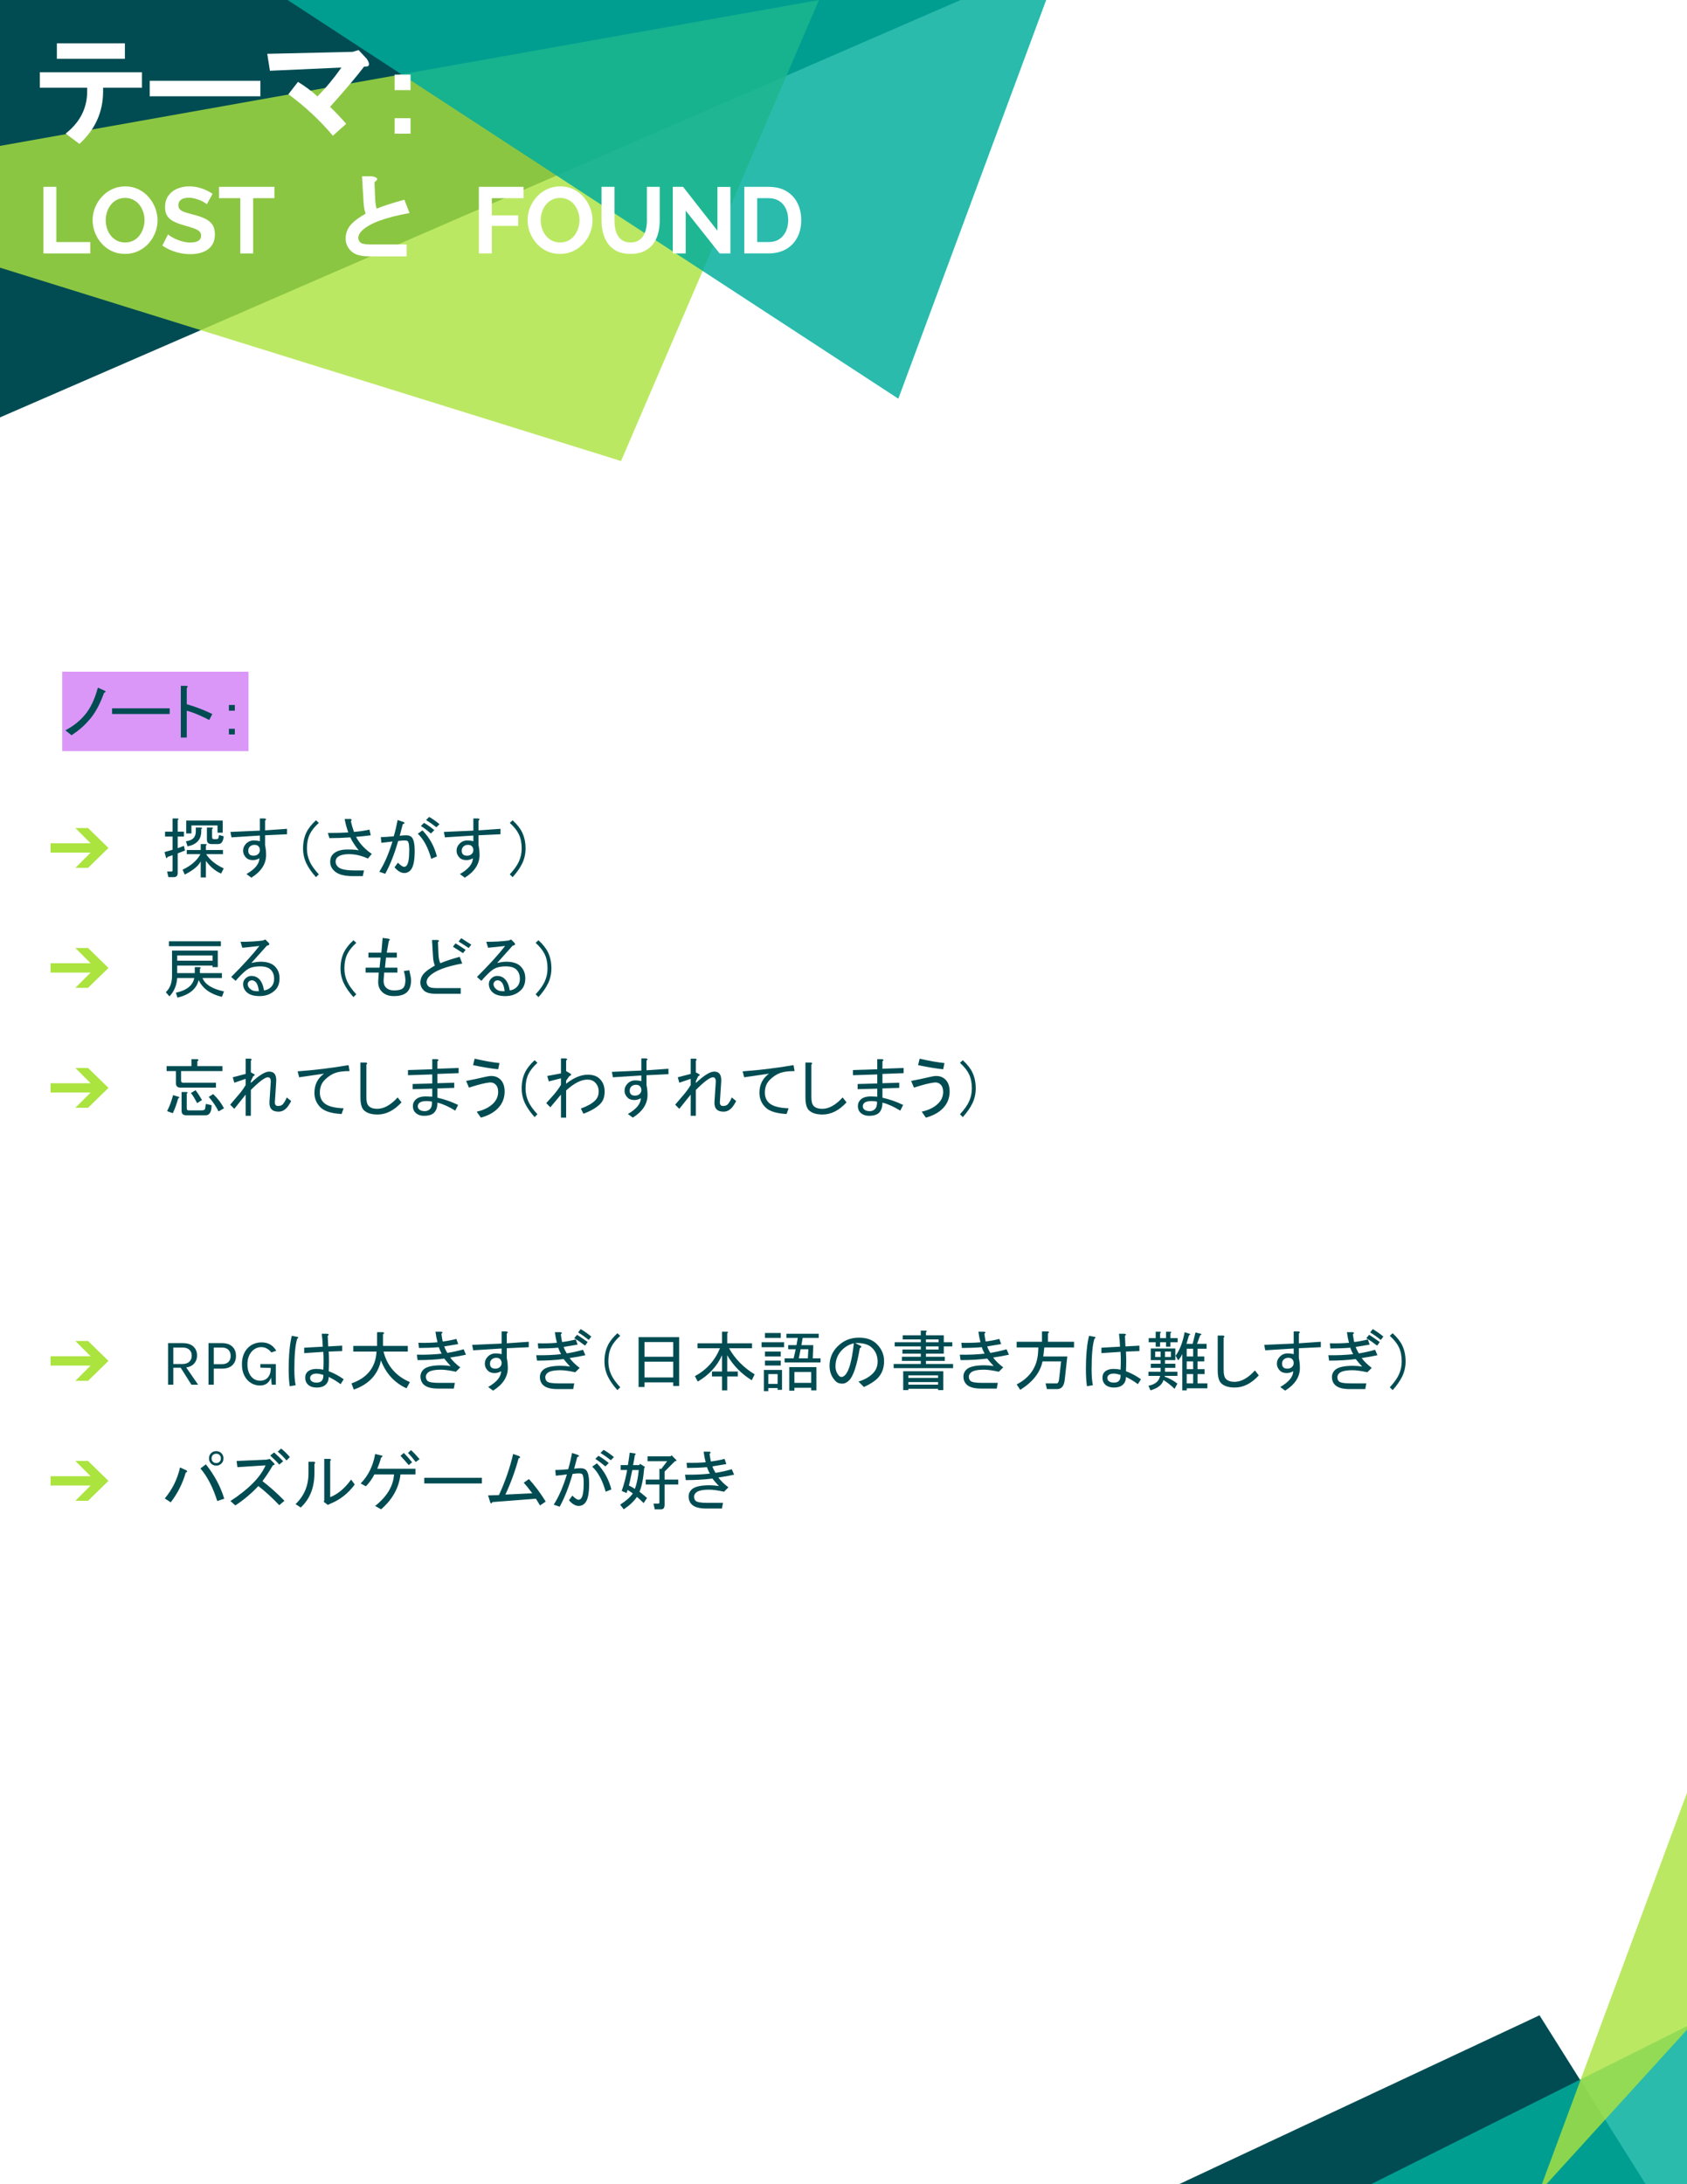 <svg version="1.1" viewBox="0.0 0.0 816.0 1056.0" fill="none" stroke="none" stroke-linecap="square" stroke-miterlimit="10" xmlns:xlink="http://www.w3.org/1999/xlink" xmlns="http://www.w3.org/2000/svg"><rect x="0.0" y="0.0" width="816.0" height="1056.0" fill="#808080" stroke="none"/><clipPath id="gef2424c68b_0_111.0"><path d="m0 0l816.0 0l0 1056.0l-816.0 0l0 -1056.0z" clip-rule="nonzero"/></clipPath><g clip-path="url(#gef2424c68b_0_111.0)"><path fill="#ffffff" d="m0 0l816.0 0l0 1056.0l-816.0 0z" fill-rule="evenodd"/><path fill="#004c52" d="m-0.21 0l0 201.888l464.865 -201.888z" fill-rule="evenodd"/><path fill="#abe33f" fill-opacity="0.811" d="m-0.538 70.631l0.327 58.704l300.621 93.559l95.727 -222.894z" fill-rule="evenodd"/><path fill="#004c52" d="m568.94 1056.641l227.465 0l-51.746 -82.303z" fill-rule="evenodd"/><path fill="#00ae9d" fill-opacity="0.835" d="m817.633 978.764l0 81.262l-162.514 0z" fill-rule="evenodd"/><path fill="#abe33f" fill-opacity="0.811" d="m817.354 979.813l0 -116.684l-73.038 196.902z" fill-rule="evenodd"/><path fill="#00ae9d" fill-opacity="0.835" d="m139.126 2.808399E-5l295.396 192.757l71.98 -193.994l-9.687 1.237z" fill-rule="evenodd"/><path fill="#000000" fill-opacity="0.0" d="m8.648 0l773.827 0l0 90.016l-773.827 0z" fill-rule="evenodd"/><path fill="#ffffff" d="m42.164 42.414l-22.906 0l0 -7.484l49.406 0l0 7.484l-18.797 0l0 1.75q0 14.969 -11.453 25.406l-6.656 -5.0q10.406 -8.172 10.406 -20.406l0 -1.75zm-14.656 -13.984l0 -7.484l32.906 0l0 7.484l-32.906 0zm44.902 18.109l0 -7.484l53.531 0l0 7.484l-53.531 0zm87.24 5.125q3.984 3.797 7.797 8.188l-6.422 5.766q-9.422 -11.172 -21.531 -20.062l4.641 -5.969q5.156 3.141 9.406 7.016q5.984 -5.969 11.609 -13.938l-34.578 1.547l-1.312 -8.188l41.328 -0.953l2.859 -0.859l4.031 4.312q2.531 4.047 -1.328 3.641q-5.344 7.062 -16.5 19.5zm31.225 -15.594l7.703 0l0 7.484l-7.703 0l0 -7.484zm0 21.078l7.703 0l0 7.484l-7.703 0l0 -7.484z" fill-rule="nonzero"/><path fill="#ffffff" d="m21.008 122.52l0 -32.188l6.25 0l0 26.703l16.406 0l0 5.484l-22.656 0zm39.481 0.234q-3.547 0 -6.422 -1.359q-2.875 -1.375 -4.938 -3.703q-2.062 -2.328 -3.203 -5.25q-1.125 -2.938 -1.125 -6.016q0 -3.219 1.203 -6.141q1.203 -2.922 3.297 -5.203q2.109 -2.297 4.984 -3.625q2.891 -1.344 6.328 -1.344q3.5 0 6.375 1.406q2.875 1.406 4.906 3.766q2.047 2.344 3.172 5.25q1.141 2.906 1.141 5.984q0 3.172 -1.188 6.094q-1.172 2.922 -3.281 5.219q-2.094 2.281 -4.984 3.609q-2.875 1.312 -6.266 1.312zm-9.344 -16.328q0 2.094 0.625 4.047q0.641 1.938 1.844 3.453q1.203 1.516 2.938 2.406q1.75 0.891 3.984 0.891q2.266 0 4.031 -0.922q1.766 -0.938 2.938 -2.5q1.188 -1.578 1.797 -3.5q0.609 -1.922 0.609 -3.875q0 -2.078 -0.656 -4.0q-0.656 -1.938 -1.859 -3.453q-1.203 -1.516 -2.953 -2.391q-1.734 -0.891 -3.906 -0.891q-2.312 0 -4.062 0.938q-1.75 0.922 -2.938 2.469q-1.172 1.531 -1.781 3.438q-0.609 1.906 -0.609 3.891zm48.913 -7.656q-0.328 -0.312 -1.172 -0.859q-0.828 -0.547 -2.031 -1.047q-1.203 -0.5 -2.609 -0.875q-1.391 -0.391 -2.844 -0.391q-2.547 0 -3.844 0.953q-1.281 0.953 -1.281 2.672q0 1.312 0.812 2.094q0.812 0.766 2.438 1.312q1.641 0.531 4.094 1.172q3.172 0.766 5.5 1.875q2.344 1.109 3.578 2.906q1.25 1.797 1.25 4.734q0 2.578 -0.953 4.422q-0.953 1.828 -2.625 2.969q-1.672 1.125 -3.812 1.656q-2.125 0.516 -4.531 0.516q-2.391 0 -4.797 -0.5q-2.406 -0.5 -4.625 -1.422q-2.219 -0.938 -4.078 -2.25l2.766 -5.391q0.406 0.406 1.438 1.062q1.047 0.656 2.547 1.312q1.5 0.656 3.266 1.109q1.766 0.453 3.578 0.453q2.547 0 3.859 -0.859q1.312 -0.859 1.312 -2.438q0 -1.453 -1.047 -2.266q-1.047 -0.828 -2.906 -1.438q-1.844 -0.609 -4.391 -1.328q-3.031 -0.859 -5.078 -1.922q-2.031 -1.078 -3.031 -2.703q-1.0 -1.641 -1.0 -4.078q0 -3.312 1.562 -5.547q1.562 -2.25 4.234 -3.406q2.672 -1.156 5.938 -1.156q2.266 0 4.281 0.5q2.031 0.5 3.797 1.312q1.766 0.812 3.172 1.766l-2.766 5.078zm32.677 -2.953l-10.281 0l0 26.703l-6.219 0l0 -26.703l-10.281 0l0 -5.484l26.781 0l0 5.484z" fill-rule="nonzero"/><path fill="#ffffff" d="m175.097 85.239l4.797 0q4.344 0.766 1.234 2.828l0.328 7.969q0.172 3.531 0.781 4.844q4.172 -1.797 13.359 -4.328l2.5 6.453q-17.656 3.156 -23.109 8.609q-1.672 1.688 -1.672 3.422q0 1.203 0.953 2.156q0.984 0.969 4.484 0.969l17.938 0l0 5.781l-18.109 0q-6.234 0 -8.812 -2.594q-2.578 -2.562 -2.578 -5.969q0 -4.281 3.109 -7.375q2.203 -2.219 6.578 -4.719q-0.812 -2.047 -1.016 -5.359l-0.766 -12.688z" fill-rule="nonzero"/><path fill="#ffffff" d="m231.636 122.52l0 -32.188l21.609 0l0 5.484l-15.359 0l0 8.297l12.781 0l0 5.078l-12.781 0l0 13.328l-6.25 0zm39.254 0.234q-3.547 0 -6.422 -1.359q-2.875 -1.375 -4.938 -3.703q-2.062 -2.328 -3.203 -5.25q-1.125 -2.938 -1.125 -6.016q0 -3.219 1.203 -6.141q1.203 -2.922 3.297 -5.203q2.109 -2.297 4.984 -3.625q2.891 -1.344 6.328 -1.344q3.5 0 6.375 1.406q2.875 1.406 4.906 3.766q2.047 2.344 3.172 5.25q1.141 2.906 1.141 5.984q0 3.172 -1.188 6.094q-1.172 2.922 -3.281 5.219q-2.094 2.281 -4.984 3.609q-2.875 1.312 -6.266 1.312zm-9.344 -16.328q0 2.094 0.625 4.047q0.641 1.938 1.844 3.453q1.203 1.516 2.938 2.406q1.75 0.891 3.984 0.891q2.266 0 4.031 -0.922q1.766 -0.938 2.938 -2.5q1.188 -1.578 1.797 -3.5q0.609 -1.922 0.609 -3.875q0 -2.078 -0.656 -4.0q-0.656 -1.938 -1.859 -3.453q-1.203 -1.516 -2.953 -2.391q-1.734 -0.891 -3.906 -0.891q-2.312 0 -4.062 0.938q-1.75 0.922 -2.938 2.469q-1.172 1.531 -1.781 3.438q-0.609 1.906 -0.609 3.891zm43.518 16.328q-3.859 0 -6.562 -1.297q-2.688 -1.297 -4.344 -3.562q-1.656 -2.266 -2.422 -5.141q-0.766 -2.875 -0.766 -6.016l0 -16.406l6.25 0l0 16.406q0 2.0 0.375 3.891q0.391 1.875 1.297 3.375q0.906 1.484 2.406 2.359q1.5 0.859 3.719 0.859q2.266 0 3.781 -0.891q1.516 -0.891 2.406 -2.375q0.891 -1.5 1.297 -3.375q0.406 -1.891 0.406 -3.844l0 -16.406l6.203 0l0 16.406q0 3.312 -0.797 6.219q-0.781 2.906 -2.484 5.109q-1.703 2.188 -4.375 3.438q-2.672 1.25 -6.391 1.25zm26.605 -20.906l0 20.672l-6.25 0l0 -32.188l4.984 0l16.625 21.219l0 -21.172l6.266 0l0 32.141l-5.219 0l-16.406 -20.672zm28.335 20.672l0 -32.188l11.688 0q5.266 0 8.797 2.156q3.531 2.156 5.297 5.812q1.766 3.641 1.766 8.078q0 4.906 -1.953 8.531q-1.938 3.625 -5.5 5.625q-3.547 1.984 -8.406 1.984l-11.688 0zm21.25 -16.141q0 -3.125 -1.141 -5.5q-1.125 -2.391 -3.266 -3.719q-2.125 -1.344 -5.156 -1.344l-5.438 0l0 21.219l5.438 0q3.078 0 5.203 -1.375q2.141 -1.391 3.25 -3.812q1.109 -2.422 1.109 -5.469z" fill-rule="nonzero"/><path fill="#000000" fill-opacity="0.0" d="m21.087 307.741l773.827 0l0 349.323l-773.827 0z" fill-rule="evenodd"/><path fill="#da97f8" d="m30.087 324.741l90.125 0l0 38.4l-90.125 0l0 -38.4z" fill-rule="nonzero"/><path fill="#000000" fill-opacity="0.0" d="m30.087 327.961l90.125 0l0 32.0l-90.125 0l0 -32.0z" fill-rule="nonzero"/><path fill="#004c52" d="m50.337 334.961q-2.625 7.25 -5.875 11.5q-4.125 5.375 -9.875 9.0l-3 -2.375q5.625 -2.875 9.5 -7.5q4.0 -4.75 6.25 -13.125l3.375 1.5q0.875 0.5 -0.375 1.0zm3.875 10.25l0 -2.75l27.875 0l0 2.75l-27.875 0zm36.125 -4.75q6.125 1.75 12.375 4.75l-1.5 2.875q-6.625 -3.375 -10.875 -4.5l0 13.0l-2.875 0l0 -25.0l2.5 0q1.5 0.125 0.375 1.0l0 7.875zm20.375 0.375l2.875 0l0 2.75l-2.875 0l0 -2.75zm0 11.5l2.875 0l0 2.75l-2.875 0l0 -2.75z" fill-rule="nonzero"/><path fill="#000000" fill-opacity="0.0" d="m120.212 326.117l0 0l0 37.408l0 0l0 -37.408z" fill-rule="nonzero"/><path fill="#abe33f" d="m24.462 407.711l19.375 0l-7.375 -7.375l6.125 0l9.875 9.625l-9.875 9.625l-6.125 0l7.375 -7.375l-19.375 0l0 -4.5z" fill-rule="nonzero"/><path fill="#004c52" d="m106.962 422.336q-4.0 -1.625 -7.375 -6.125l0 8.0l-2.5 0l0 -7.75q-1.75 3.375 -7.75 6.375l-1.0 -2.375q6.125 -2.875 8.625 -7.5l-6.625 0l0 -2.0l6.75 0l0 -2.875l2.375 0q1.0 0.125 0.125 0.75l0 2.125l8.25 0l0 2.0l-8.125 0q2.75 4.25 8.5 6.875l-1.25 2.5zm1.25 -18.0q-0.375 3.75 -2.625 3.75l-3.25 0q-2.25 0 -2.25 -2.125l0 -5.875l2.375 0q1.0 0.125 0.125 0.75l0 3.875q0 1.0 0.875 1.0l1.125 0q1.0 0 1.125 -0.75l0.25 -1.25l2.25 0.625zm-10.875 -2.375q0 5.875 -6.625 7.25l-0.75 -2.5q4.75 -0.5 4.75 -4.75l0 -1.875l2.375 0q1.25 0.25 0.25 0.75l0 1.125zm-11.375 8.125l3.0 -1.125l0.5 2.25l-3.5 1.375l0 9.5q0 2.0 -2.0 2.0l-2.5 0l-0.625 -2.75l2.125 0q0.5 0 0.5 -0.5l0 -7.375l-2.5 0.875q-0.125 0.875 -0.625 0.375l-0.75 -2.75l3.875 -1.125l0 -6.375l-3.625 0l0 -2.375l3.625 0l0 -6.375l2.375 0q1.0 0.125 0.125 0.75l0 5.625l3.0 0l0 2.375l-3.0 0l0 5.625zm19.25 -11.0l-12.625 0l0 3.875l-2.5 0l0 -6.25l17.625 0l0 5.875l-2.5 0l0 -3.5zm20.25 15.875q-1.5 0.875 -3.125 0.875q-2.125 0 -3.25 -1.125q-1.5 -1.5 -1.5 -3.375q0 -2.0 1.5 -3.5q1.5 -1.5 3.75 -1.5q1.5 0 2.875 0.375l0 -2.75l-13.75 0.875l-0.5 -2.625l14.25 -0.625l0 -5.875l2.25 0q1.375 0.25 0.25 1.0l0 4.75l10.625 -0.75l0 2.625l-10.625 0.5l0 4.75q0.5 2.25 0.5 5.0q-0.125 6.375 -7.125 10.75l-2.375 -1.75q6.25 -3.625 6.25 -7.625zm-2.375 -6.5q-1.375 0 -2.25 0.875q-0.75 0.75 -0.75 2.0q0 1.125 0.625 1.75q0.625 0.625 2.0 0.625q1.375 0 2.25 -0.875q0.75 -0.75 0.75 -1.875q0 -1.125 -0.75 -1.875q-0.625 -0.625 -1.875 -0.625zm25.125 -6.0q1.375 -2.875 4.625 -5.875l1.375 1.25q-3.125 2.875 -4.375 5.5q-1.375 2.875 -1.375 6.875q0 3.375 1.375 6.375q1.25 2.75 4.375 6.125l-1.375 1.375q-3.125 -3.5 -4.625 -6.625q-1.625 -3.375 -1.625 -7.25q0 -4.375 1.625 -7.75zm21.25 2.375q-5.125 0.375 -10.125 0.375l-0.75 -2.5q6.125 0 9.875 -0.25q-1.25 -3.5 -1.75 -6.5l2.75 0q1.125 0.25 0.25 1.0q0.5 2.375 1.5 5.25q4.375 -0.375 7.5 -1.125l0.625 2.75q-3.625 0.5 -7.125 0.75q2.5 4.75 7.625 8.25l-1.875 2.25q-4.625 -2.125 -9.125 -2.125q-4.125 0 -5.75 1.625q-0.75 0.75 -0.75 2.125q0 1.25 1.125 2.375q1.75 1.75 8.25 1.75l4.375 0l-0.625 2.75l-4.75 0q-6.5 0 -9.125 -2.625q-1.875 -1.875 -1.875 -4.25q0 -2.375 1.375 -3.75q2.25 -2.25 7.0 -2.25q4.75 0 5.5 0.5q-3.0 -3.75 -4.125 -6.375zm34.875 -3.375q5.125 5.25 7.0 12.625l-2.75 1.125q-2.25 -8.125 -6.5 -12.125l2.25 -1.625zm-3.75 10.0q0 7.25 -2.125 9.375q-1.25 1.25 -2.875 1.25q-2.375 0 -4.75 -2.75l1.625 -2.25q2.0 2.0 3.0 2.0q0.625 0 1.125 -0.5q1.375 -1.375 1.375 -7.625q0 -3.5 -0.75 -4.25q-0.375 -0.375 -1.5 -0.375q-1.125 0 -3.125 0.25q-2.625 9.25 -6.25 15.875l-2.875 -1.0q3.625 -5.625 6.375 -14.625q-2.75 0.375 -5.375 0.625l-0.25 -2.75q2.25 0 6.25 -0.375q1.125 -3.875 1.875 -7.875l2.625 0.875q1.5 0.625 -0.125 1.125q-0.75 2.625 -1.5 5.625q1.5 -0.25 3.125 -0.25q1.75 0 2.625 0.875q1.5 1.5 1.5 6.75zm7.0 -16.5q2.25 1.25 5.0 3.5l-1.5 1.5q-2.75 -2.125 -5.0 -3.5l1.5 -1.5zm0.875 8.0q-2.875 -2.375 -4.875 -3.625l1.5 -1.5q2.25 1.25 5.0 3.5l-1.625 1.625zm20.25 12.0q-1.5 0.875 -3.125 0.875q-2.125 0 -3.25 -1.125q-1.5 -1.5 -1.5 -3.375q0 -2.0 1.5 -3.5q1.5 -1.5 3.75 -1.5q1.5 0 2.875 0.375l0 -2.75l-13.75 0.875l-0.5 -2.625l14.25 -0.625l0 -5.875l2.25 0q1.375 0.25 0.25 1.0l0 4.75l10.625 -0.75l0 2.625l-10.625 0.5l0 4.75q0.5 2.25 0.5 5.0q-0.125 6.375 -7.125 10.75l-2.375 -1.75q6.25 -3.625 6.25 -7.625zm-2.375 -6.5q-1.375 0 -2.25 0.875q-0.75 0.75 -0.75 2.0q0 1.125 0.625 1.75q0.625 0.625 2.0 0.625q1.375 0 2.25 -0.875q0.75 -0.75 0.75 -1.875q0 -1.125 -0.75 -1.875q-0.625 -0.625 -1.875 -0.625zm26.25 9.0q-1.5 3.125 -4.625 6.625l-1.375 -1.375q3.125 -3.375 4.375 -6.125q1.375 -3.0 1.375 -6.375q0 -4.0 -1.375 -6.875q-1.25 -2.625 -4.375 -5.5l1.375 -1.25q3.25 3.0 4.625 5.875q1.625 3.375 1.625 7.75q0 3.875 -1.625 7.25z" fill-rule="nonzero"/><path fill="#abe33f" d="m24.462 465.711l19.375 0l-7.375 -7.375l6.125 0l9.875 9.625l-9.875 9.625l-6.125 0l7.375 -7.375l-19.375 0l0 -4.5z" fill-rule="nonzero"/><path fill="#004c52" d="m107.337 481.961q-8.375 -2.0 -11.25 -8.125q-1.5 6.375 -10.25 8.5l-0.75 -2.375q7.875 -1.75 8.875 -7.125l-8.25 0q-0.375 5.375 -3.75 8.875l-1.75 -2.0q3.0 -2.875 3.0 -7.875l0 -12.25l22.125 0l0 8.0l-2.5 0l0 -0.75l-17.125 0l0 3.625l8.5 0l0 -2.875l2.375 0q1.0 0.125 0.125 0.75l0 2.125l10.625 0l0 2.375l-9.375 0q1.75 4.625 10.375 6.5l-1.0 2.625zm-0.5 -26.875l0 2.375l-25.125 0l0 -2.375l25.125 0zm-4.0 6.875l-17.125 0l0 2.5l17.125 0l0 -2.5zm24.875 16.875q2 -0.25 3.375 -1.625q1.5 -1.5 1.5 -4.0q0 -2.75 -1.625 -4.375q-1.625 -1.625 -5.125 -1.625q-4.125 0 -6.375 1.625q-2.125 1.5 -5.5 5.375l-2.125 -1.875q9.0 -9.0 13.625 -15.0q-4.125 0.5 -8.25 0.875l-0.875 -2.875q6.125 0 10.875 -0.625l1.125 -0.5l1.375 1.375q1.375 1.25 -0.625 1.625q-3.75 4.25 -7.5 8.375q2.625 -0.625 4.375 -0.625q4.75 0 7 2.25q2.25 2.25 2.25 5.75q0 3.625 -2.0 5.625q-3.0 3.0 -7.625 3.0q-4.375 0 -6.375 -2.0q-1.625 -1.625 -1.625 -3.875q0 -1.5 1.125 -2.625q1.25 -1.25 2.875 -1.25q2.25 0 3.75 1.5q1.75 1.75 2.375 5.5zm-2.5 0.375q-0.375 -3.25 -1.5 -4.375q-0.875 -0.875 -1.75 -0.875q-1.0 0 -1.5 0.5q-0.625 0.625 -0.625 1.375q0 1.125 1.0 2.125q1.25 1.25 3.25 1.25q0.5 0 1.125 0zm41.125 -18.75q1.375 -2.875 4.625 -5.875l1.375 1.25q-3.125 2.875 -4.375 5.5q-1.375 2.875 -1.375 6.875q0 3.375 1.375 6.375q1.25 2.75 4.375 6.125l-1.375 1.375q-3.125 -3.5 -4.625 -6.625q-1.625 -3.375 -1.625 -7.25q0 -4.375 1.625 -7.75zm19.25 12.875q-0.25 2.75 1.125 4.125q1.375 1.375 3.875 1.375q3.25 0 4.375 -1.125q1.125 -1.125 1.125 -3.75q0 -1.875 -0.75 -4.5l2.625 -0.375q0.875 3.5 0.875 4.75q0 3.875 -1.875 5.75q-2.0 2.0 -6.5 2.0q-3.625 0 -5.75 -2.125q-2.0 -2.0 -1.75 -5.5l0.25 -3.75l-6.375 0l0 -2.375l6.75 0l0.5 -4.875l-5.875 0l0 -2.375l6.25 0l0.625 -7.125l2.75 0.375q1.375 0.375 0.25 1.0l-1.0 5.75l4.875 0l0 2.375l-5.25 0l-0.5 4.875l6.0 0l0 2.375l-6.375 0l-0.25 3.125zm38.0 -7.5q-11.875 2.125 -15.875 6.125q-1.375 1.375 -1.375 2.875q0 1.125 0.875 2.0q0.875 0.875 3.625 0.875l12.0 0l0 2.75l-12.125 0q-4.125 0 -5.75 -1.625q-1.625 -1.625 -1.625 -3.75q0 -2.75 2.0 -4.75q1.5 -1.5 5.0 -3.5q-0.75 -1.875 -0.875 -4.125l-0.5 -8.25l2.625 0q1.375 0.25 0.25 1.0l0.25 6.0q0.125 2.625 0.875 4.25q3.5 -1.5 9.375 -3.125l1.25 3.25zm-3.25 -9.75q2.875 1.75 4.875 3.125l-1.25 1.625q-2.25 -1.5 -4.875 -3.125l1.25 -1.625zm2.75 -2.5q2.75 1.75 4.875 3.125l-1.25 1.625q-2.625 -1.75 -4.875 -3.125l1.25 -1.625zm23.5 25.25q2.0 -0.25 3.375 -1.625q1.5 -1.5 1.5 -4.0q0 -2.75 -1.625 -4.375q-1.625 -1.625 -5.125 -1.625q-4.125 0 -6.375 1.625q-2.125 1.5 -5.5 5.375l-2.125 -1.875q9.0 -9.0 13.625 -15.0q-4.125 0.5 -8.25 0.875l-0.875 -2.875q6.125 0 10.875 -0.625l1.125 -0.5l1.375 1.375q1.375 1.25 -0.625 1.625q-3.75 4.25 -7.5 8.375q2.625 -0.625 4.375 -0.625q4.75 0 7.0 2.25q2.25 2.25 2.25 5.75q0 3.625 -2.0 5.625q-3.0 3.0 -7.625 3.0q-4.375 0 -6.375 -2.0q-1.625 -1.625 -1.625 -3.875q0 -1.5 1.125 -2.625q1.25 -1.25 2.875 -1.25q2.25 0 3.75 1.5q1.75 1.75 2.375 5.5zm-2.5 0.375q-0.375 -3.25 -1.5 -4.375q-0.875 -0.875 -1.75 -0.875q-1.0 0 -1.5 0.5q-0.625 0.625 -0.625 1.375q0 1.125 1.0 2.125q1.25 1.25 3.25 1.25q0.5 0 1.125 0zm21.0 -3.75q-1.5 3.125 -4.625 6.625l-1.375 -1.375q3.125 -3.375 4.375 -6.125q1.375 -3.0 1.375 -6.375q0 -4.0 -1.375 -6.875q-1.25 -2.625 -4.375 -5.5l1.375 -1.25q3.25 3.0 4.625 5.875q1.625 3.375 1.625 7.75q0 3.875 -1.625 7.25z" fill-rule="nonzero"/><path fill="#abe33f" d="m24.462 523.711l19.375 0l-7.375 -7.375l6.125 0l9.875 9.625l-9.875 9.625l-6.125 0l7.375 -7.375l-19.375 0l0 -4.5z" fill-rule="nonzero"/><path fill="#004c52" d="m86.212 530.961q-1.125 4.125 -2.625 7.25l-2.75 -1.0q1.875 -3.75 2.875 -7.75l2.875 0.875q0.5 0.5 -0.375 0.625zm16.125 3.375q0 4.875 -2.875 4.875l-9.375 0q-2.25 0 -2.25 -2.125l0 -9.125l2.375 0q1.0 0.125 0.125 0.75l0 7.125q0 1.0 0.875 1.0l6.25 0q1.625 0 1.75 -0.875l0.375 -2.25l2.75 0.625zm2.125 -10.875l0 2.375l-17.125 0q-2.25 0 -2.25 -2.125l0 -5.875l-4.5 0l0 -2.375l12.0 0l0 -3.375l2.75 0q1.25 0.25 0.125 1.0l0 2.375l12.125 0l0 2.375l-20.0 0l0 4.625q0 1.0 0.875 1.0l16.0 0zm-9.875 3.625q1.375 1.75 3.125 4.75l-2.375 1.5q-1.625 -3.25 -3.0 -4.875l2.25 -1.375zm8.5 1.875q3.25 3.0 5.25 6.875l-2.625 1.5q-1.875 -3.75 -4.75 -7.0l2.125 -1.375zm27.875 -5.75q0.125 -2.375 -1.375 -2.375q-2.125 0 -8.25 6.125l0 12.5l-2.5 0l0 -10.25l-5.5 6.875l-2.0 -2.0l5.0 -5.875q1.375 -1.75 2.5 -3.625l0 -3.0l-5.5 1.875l-0.75 -2.625l6.25 -1.625l0 -7.375l2.25 0q1.125 0.25 0.25 1l0 5.625l1.375 0.75q1.125 0.5 -0.25 1.125l-1.125 2.375l0 0.875q5.875 -5.5 8.875 -5.5q3.75 0 3.375 5.0l-0.625 9.625q-0.125 2.0 1.5 2.0q1.625 0 2.375 -0.875q1.125 -1.375 1.875 -3.25l2.125 1.75q-1.25 2.375 -2.375 3.5q-1.625 1.625 -3.75 1.625q-4.625 0 -4.375 -4.75l0.625 -9.5zm38.125 -5.375q-4.375 0 -6.875 0.875q-2.75 1.0 -5.125 3.375q-2.375 2.375 -2.375 6.125q0 3.0 1.875 4.875q2.5 2.5 9.625 2.75l-1.0 2.75q-7.375 -0.375 -10.25 -3.25q-2.875 -2.875 -2.875 -7.0q0 -5.875 4.625 -9.25q-5.875 0.875 -12.0 1.75l-0.75 -2.875q12.25 -0.875 24.625 -3.0l0.5 2.875zm25.125 15.125q-5.375 5.875 -11.625 5.875q-4.5 0 -6.625 -2.125q-1.625 -1.625 -1.625 -6.25l0 -16.75l2.625 0q1.125 0.25 0.25 1.0l0 15.75q0 3.125 1.125 4.25q1.375 1.375 4.125 1.375q4.875 0 9.875 -5.5l1.875 2.375zm17.375 -2.25q5.125 1.125 10.0 3.5l-1.375 2.75q-4.625 -2.875 -8.625 -3.875q0 3.25 -1.625 4.875q-1.5 1.5 -4.875 1.5q-2.625 0 -4.25 -1.625q-1.125 -1.125 -1.125 -3.125q0 -1.75 1.25 -3.0q1.625 -1.625 5.0 -1.625q1.0 0 3.125 0.125l0 -3.875l-9.5 0.25l0 -2.5l9.5 -0.25l0 -4.375l-11.75 0.375l0 -2.5l11.75 -0.375l0 -4.875l2.25 0q1.375 0.25 0.25 1.0l0 3.625l10.25 -0.375l0 2.5l-10.25 0.375l0 4.5l8.125 -0.25l0 2.5l-8.125 0.25l0 4.5zm-2.625 1.875q-1.375 -0.25 -2.75 -0.25q-2.5 0 -3.5 1.0q-0.625 0.625 -0.625 1.625q0 0.75 0.625 1.375q0.875 0.875 2.75 0.875q1.5 0 2.5 -1.0q1.125 -1.125 1.0 -3.625zm21.625 4.875q5.125 -1.125 8.0 -4.0q2.375 -2.375 2.375 -5.625q0 -2.25 -1.25 -3.5q-1.125 -1.125 -2.875 -1.0q-3.5 0.375 -10.0 2.5l-1.375 -3.25q4.75 -0.875 8.875 -1.875q2.125 -0.5 3.25 -0.5q2.75 0 4.5 1.75q2.0 2.0 2.0 5.75q0 4.875 -3.375 8.25q-3.0 3.0 -8.125 4.375l-2.0 -2.875zm10.375 -20.5q-5.0 -0.5 -12.125 -2.0l0.75 -3.125q7.0 1.625 12.0 2.125l-0.625 3.0zm13.0 1.5q1.375 -2.875 4.625 -5.875l1.375 1.25q-3.125 2.875 -4.375 5.5q-1.375 2.875 -1.375 6.875q0 3.375 1.375 6.375q1.25 2.75 4.375 6.125l-1.375 1.375q-3.125 -3.5 -4.625 -6.625q-1.625 -3.375 -1.625 -7.25q0 -4.375 1.625 -7.75zm17.375 10.75l-5.125 6.125l-2.0 -2.0l3.375 -3.75q2.5 -2.875 3.75 -5.125l0 -3.125l-5.875 1.5l-0.75 -2.625l6.625 -1.25l0 -7.25l2.25 0q1.375 0.25 0.25 1l0 5.125l1.875 1.125q1.25 0.625 -0.375 1.375l-1.5 2.125l0 1.5q5.5 -4.375 10.5 -4.375q3.75 0 5.75 2.0q2.375 2.375 2.375 6.125q0 3.875 -2.125 6.0q-2.75 2.75 -8.125 4.75l-1.25 -2.5q4.75 -1.75 6.875 -3.875q1.75 -1.75 1.75 -4.375q0 -2.625 -1.75 -4.375q-1.375 -1.375 -3.75 -1.375q-4.5 0 -10.25 5.25l0 13.125l-2.5 0l0 -11.125zm38.625 1.75q-1.5 0.875 -3.125 0.875q-2.125 0 -3.25 -1.125q-1.5 -1.5 -1.5 -3.375q0 -2.0 1.5 -3.5q1.5 -1.5 3.75 -1.5q1.5 0 2.875 0.375l0 -2.75l-13.75 0.875l-0.5 -2.625l14.25 -0.625l0 -5.875l2.25 0q1.375 0.25 0.25 1l0 4.75l10.625 -0.75l0 2.625l-10.625 0.5l0 4.75q0.5 2.25 0.5 5.0q-0.125 6.375 -7.125 10.75l-2.375 -1.75q6.25 -3.625 6.25 -7.625zm-2.375 -6.5q-1.375 0 -2.25 0.875q-0.75 0.75 -0.75 2.0q0 1.125 0.625 1.75q0.625 0.625 2.0 0.625q1.375 0 2.25 -0.875q0.75 -0.75 0.75 -1.875q0 -1.125 -0.75 -1.875q-0.625 -0.625 -1.875 -0.625zm38.625 -1.25q0.125 -2.375 -1.375 -2.375q-2.125 0 -8.25 6.125l0 12.5l-2.5 0l0 -10.25l-5.5 6.875l-2.0 -2.0l5.0 -5.875q1.375 -1.75 2.5 -3.625l0 -3.0l-5.5 1.875l-0.75 -2.625l6.25 -1.625l0 -7.375l2.25 0q1.125 0.25 0.25 1l0 5.625l1.375 0.75q1.125 0.5 -0.25 1.125l-1.125 2.375l0 0.875q5.875 -5.5 8.875 -5.5q3.75 0 3.375 5.0l-0.625 9.625q-0.125 2.0 1.5 2.0q1.625 0 2.375 -0.875q1.125 -1.375 1.875 -3.25l2.125 1.75q-1.25 2.375 -2.375 3.5q-1.625 1.625 -3.75 1.625q-4.625 0 -4.375 -4.75l0.625 -9.5zm38.125 -5.375q-4.375 0 -6.875 0.875q-2.75 1.0 -5.125 3.375q-2.375 2.375 -2.375 6.125q0 3.0 1.875 4.875q2.5 2.5 9.625 2.75l-1.0 2.75q-7.375 -0.375 -10.25 -3.25q-2.875 -2.875 -2.875 -7.0q0 -5.875 4.625 -9.25q-5.875 0.875 -12.0 1.75l-0.75 -2.875q12.25 -0.875 24.625 -3.0l0.5 2.875zm25.125 15.125q-5.375 5.875 -11.625 5.875q-4.5 0 -6.625 -2.125q-1.625 -1.625 -1.625 -6.25l0 -16.75l2.625 0q1.125 0.25 0.25 1.0l0 15.75q0 3.125 1.125 4.25q1.375 1.375 4.125 1.375q4.875 0 9.875 -5.5l1.875 2.375zm17.375 -2.25q5.125 1.125 10.0 3.5l-1.375 2.75q-4.625 -2.875 -8.625 -3.875q0 3.25 -1.625 4.875q-1.5 1.5 -4.875 1.5q-2.625 0 -4.25 -1.625q-1.125 -1.125 -1.125 -3.125q0 -1.75 1.25 -3.0q1.625 -1.625 5.0 -1.625q1.0 0 3.125 0.125l0 -3.875l-9.5 0.25l0 -2.5l9.5 -0.25l0 -4.375l-11.75 0.375l0 -2.5l11.75 -0.375l0 -4.875l2.25 0q1.375 0.25 0.25 1.0l0 3.625l10.25 -0.375l0 2.5l-10.25 0.375l0 4.5l8.125 -0.25l0 2.5l-8.125 0.25l0 4.5zm-2.625 1.875q-1.375 -0.25 -2.75 -0.25q-2.5 0 -3.5 1.0q-0.625 0.625 -0.625 1.625q0 0.75 0.625 1.375q0.875 0.875 2.75 0.875q1.5 0 2.5 -1.0q1.125 -1.125 1.0 -3.625zm21.625 4.875q5.125 -1.125 8.0 -4.0q2.375 -2.375 2.375 -5.625q0 -2.25 -1.25 -3.5q-1.125 -1.125 -2.875 -1.0q-3.5 0.375 -10.0 2.5l-1.375 -3.25q4.75 -0.875 8.875 -1.875q2.125 -0.5 3.25 -0.5q2.75 0 4.5 1.75q2.0 2.0 2.0 5.75q0 4.875 -3.375 8.25q-3.0 3.0 -8.125 4.375l-2.0 -2.875zm10.375 -20.5q-5.0 -0.5 -12.125 -2.0l0.75 -3.125q7.0 1.625 12.0 2.125l-0.625 3.0zm14.125 16.5q-1.5 3.125 -4.625 6.625l-1.375 -1.375q3.125 -3.375 4.375 -6.125q1.375 -3.0 1.375 -6.375q0 -4.0 -1.375 -6.875q-1.25 -2.625 -4.375 -5.5l1.375 -1.25q3.25 3.0 4.625 5.875q1.625 3.375 1.625 7.75q0 3.875 -1.625 7.25z" fill-rule="nonzero"/><path fill="#abe33f" d="m24.462 655.711l19.375 0l-7.375 -7.375l6.125 0l9.875 9.625l-9.875 9.625l-6.125 0l7.375 -7.375l-19.375 0l0 -4.5z" fill-rule="nonzero"/><path fill="#004c52" d="m81.321 669.461l0 -20.094l7.0 0q3.453 0 5.219 1.641q1.766 1.641 1.766 4.312q0 2.641 -1.766 4.281q-1.766 1.641 -5.219 1.641l-4.5 0l0 8.219l-2.5 0zm11.266 0l-5.766 -9.125l2.719 0l6.281 9.125l-3.234 0zm-8.766 -9.984l4.312 0q2.25 0 3.422 -1.109q1.188 -1.109 1.188 -2.891q0 -1.828 -1.125 -2.891q-1.125 -1.078 -3.297 -1.078l-4.5 0l0 7.969zm17.038 9.984l0 -20.094l6.453 0q3.312 0 5.062 1.672q1.766 1.672 1.766 4.531q0 2.828 -1.766 4.484q-1.75 1.656 -5.062 1.656l-3.922 0l0 7.75l-2.531 0zm2.531 -9.922l3.922 0q2.109 0 3.188 -1.062q1.078 -1.078 1.078 -2.906q0 -1.859 -1.078 -2.953q-1.078 -1.109 -3.188 -1.109l-3.922 0l0 8.031zm22.306 10.312q-2.391 0 -4.359 -1.25q-1.969 -1.25 -3.141 -3.531q-1.172 -2.297 -1.172 -5.438q0 -2.609 0.75 -4.594q0.766 -1.984 2.078 -3.328q1.312 -1.344 3.016 -2.016q1.703 -0.688 3.609 -0.688q2.344 0 4.109 0.969q1.781 0.969 3.047 3.062l-2.359 0.844q-1.078 -1.328 -2.297 -1.953q-1.219 -0.641 -2.609 -0.641q-1.797 0 -3.328 1.016q-1.516 1.0 -2.438 2.875q-0.922 1.859 -0.922 4.453q0 2.312 0.75 4.094q0.766 1.781 2.141 2.797q1.391 1.016 3.297 1.016q1.453 0 2.609 -0.672q1.156 -0.672 1.828 -2.016q0.672 -1.359 0.672 -3.422l0.781 0q0 2.562 -0.609 4.453q-0.609 1.875 -1.953 2.922q-1.328 1.047 -3.5 1.047zm5.734 -0.391l-0.453 -4.734l0 -3.359l-5.047 -0.156l0 -1.703l7.484 0l0 9.953l-1.984 0z" fill-rule="nonzero"/><path fill="#004c52" d="m159.007 653.461q0.25 4.75 0 9.5q3.75 1.375 7.25 3.875l-1.5 2.375q-2.625 -2.0 -5.75 -3.5q0 2.25 -1.375 3.625q-1.5 1.5 -4.375 1.5q-2.875 0 -4.375 -1.5q-1.25 -1.25 -1.25 -3.25q0 -1.75 1.0 -2.75q1.5 -1.5 4.5 -1.5q1.625 0 3.25 0.375q0.25 -4.25 0 -8.625l-9.25 0.625l0 -2.625l9.0 -0.5q-0.125 -3.5 -0.5 -6.25l2.625 0q1.375 0.25 0.25 1.0q0.125 2.625 0.25 5.125l6.75 -0.375l0 2.625l-6.5 0.25zm-18.875 16.75q-0.5 -3.5 -0.5 -8.125q0 -10.125 1.5 -16.25l2.75 0.5q0.875 0.375 -0.125 0.875q-1.375 4.375 -1.375 14.875q0 4.75 0.625 7.625l-2.875 0.5zm16.25 -5.5q-2.125 -0.625 -3.25 -0.625q-1.75 0 -2.5 0.75q-0.625 0.625 -0.625 1.25q0 1.0 0.5 1.5q0.875 0.875 2.625 0.875q1.75 0 2.5 -0.875q0.875 -1.0 0.75 -2.875zm13.625 4.125q11.5 -4.0 12.125 -15.375l-11.25 0l0 -2.75l11.5 0l0 -6.625l2.75 0q1.25 0.25 0.125 1.0l0 5.625l12.0 0l0 2.75l-11.75 0q2.625 10.375 12.75 14.75l-1.625 3.0q-8.75 -4.0 -12.375 -13.5q-2.125 10.25 -13.125 14.125l-1.125 -3.0zm44.875 -17.875q0.5 1.5 1.5 3.125q4.0 -0.625 7.875 -1.75l1.125 2.625q-3.25 0.75 -7.625 1.375q1.875 2.5 4.875 4.75l-2.125 2.125q-4.5 -1.0 -7.125 -1.0q-5.0 0 -6.5 1.5q-0.875 0.875 -0.875 1.875q0 1.25 0.75 2.0q1.0 1.0 5.625 1.0l7.625 0l-0.5 2.75l-7.625 0q-5.0 0 -7.0 -2.0q-1.5 -1.5 -1.5 -3.875q0 -1.875 1.375 -3.25q2.125 -2.125 8.75 -2.125q2.25 0 4.5 0.375q-1.75 -1.875 -3.125 -3.625q-5.875 0.75 -12.875 0.75l-0.375 -2.625q6.375 0.125 12.0 -0.5q-0.875 -1.625 -1.375 -3.125q-4.625 0.375 -9.625 0.375l-0.25 -2.5q5.125 0.125 9.25 -0.25q-0.625 -2.25 -1.0 -5.125l2.75 0q1.25 0.25 0.125 1.0q0.25 1.875 0.625 3.75q3.25 -0.375 6.625 -1.25l0.875 2.5q-4.25 0.75 -6.75 1.125zm27.5 12.0q-1.5 0.875 -3.125 0.875q-2.125 0 -3.25 -1.125q-1.5 -1.5 -1.5 -3.375q0 -2.0 1.5 -3.5q1.5 -1.5 3.75 -1.5q1.5 0 2.875 0.375l0 -2.75l-13.75 0.875l-0.5 -2.625l14.25 -0.625l0 -5.875l2.25 0q1.375 0.25 0.25 1.0l0 4.75l10.625 -0.75l0 2.625l-10.625 0.5l0 4.75q0.5 2.25 0.5 5.0q-0.125 6.375 -7.125 10.75l-2.375 -1.75q6.25 -3.625 6.25 -7.625zm-2.375 -6.5q-1.375 0 -2.25 0.875q-0.75 0.75 -0.75 2.0q0 1.125 0.625 1.75q0.625 0.625 2.0 0.625q1.375 0 2.25 -0.875q0.75 -0.75 0.75 -1.875q0 -1.125 -0.75 -1.875q-0.625 -0.625 -1.875 -0.625zm38.25 7.0q-4.5 -1.0 -7.125 -1.0q-5.0 0 -6.5 1.5q-0.875 0.875 -0.875 1.875q0 1.25 0.75 2.0q1.0 1.0 5.625 1.0l7.625 0l-0.5 2.75l-7.625 0q-5.0 0 -7.0 -2.0q-1.5 -1.5 -1.5 -3.875q0 -1.875 1.375 -3.25q2.125 -2.125 8.75 -2.125q2.25 0 4.5 0.375q-1.75 -1.875 -3.125 -3.625q-5.875 0.75 -12.875 0.75l-0.375 -2.625q6.375 0.125 12.0 -0.5q-0.875 -1.625 -1.375 -3.125q-4.625 0.375 -9.625 0.375l-0.25 -2.5q5.125 0.125 9.25 -0.25q-0.625 -2.25 -1.0 -5.125l2.75 0q1.25 0.25 0.125 1.0q0.25 1.875 0.625 3.75q3.25 -0.375 6.625 -1.25l0.875 2.5q-4.25 0.75 -6.75 1.125q0.5 1.5 1.5 3.125q4 -0.625 7.875 -1.75l1.125 2.625q-3.25 0.75 -7.625 1.375q1.875 2.5 4.875 4.75l-2.125 2.125zm6.5 -15.625q-2.75 -2.25 -5.125 -3.625l1.25 -1.625q2.75 1.625 5.125 3.625l-1.25 1.625zm-5.625 -2.5q2.5 1.625 5.125 3.5l-1.25 1.75q-2.75 -2.125 -5.25 -3.625l1.375 -1.625zm14.875 5.125q1.375 -2.875 4.625 -5.875l1.375 1.25q-3.125 2.875 -4.375 5.5q-1.375 2.875 -1.375 6.875q0 3.375 1.375 6.375q1.25 2.75 4.375 6.125l-1.375 1.375q-3.125 -3.5 -4.625 -6.625q-1.625 -3.375 -1.625 -7.25q0 -4.375 1.625 -7.75zm17.75 20.125l-2.875 0l0 -24.125l19.625 0l0 23.625l-2.875 0l0 -1.75l-13.875 0l0 2.25zm13.875 -14.625l0 -7.125l-13.875 0l0 7.125l13.875 0zm0 10.0l0 -7.625l-13.875 0l0 7.625l13.875 0zm38.0 1.375q-7.625 -4.75 -11.875 -12.125l0 7.875l5.125 0l0 2.375l-5.125 0l0 6.75l-2.5 0l0 -6.75l-4.875 0l0 -2.375l4.875 0l0 -7.875q-3.625 8.0 -11.75 12.75l-1.375 -2.625q8.5 -4.625 12.125 -13.5l-10.875 0l0 -2.375l11.875 0l0 -5.625l2.375 0q1.0 0.125 0.125 0.75l0 4.875l12.0 0l0 2.375l-11.125 0q4.25 7.625 12.375 12.625l-1.375 2.875zm4.75 -18.375l10.875 0l0 2.375l-10.875 0l0 -2.375zm12.0 -2.125l0 -2.0l15.625 0l0 2.0l-7.75 0l-0.625 3.5l5.75 0l-0.25 6.375l3.75 0l0 2.0l-17.375 0l0 -2.0l4.375 0l1.0 -4.375l-3.625 0l0 -2.0l4.0 0l0.625 -3.5l-5.5 0zm-10.375 0l0 -2.375l7.625 0l0 2.375l-7.625 0zm0 9.0l0 -2.375l7.625 0l0 2.375l-7.625 0zm0 4.375l0 -2.375l7.625 0l0 2.375l-7.625 0zm-0.5 12.375l0 -10.25l8.75 0l0 9.625l-2.125 0l0 -0.875l-4.5 0l0 1.5l-2.125 0zm2.125 -3.5l4.5 0l0 -4.75l-4.5 0l0 4.75zm10.125 3.25l0 -11.375l13.125 0l0 11.25l-2.5 0l0 -1.25l-8.125 0l0 1.375l-2.5 0zm10.625 -3.75l0 -5.25l-8.125 0l0 5.25l8.125 0zm-6.0 -11.875l4.375 0l0.25 -4.375l-3.75 0l-0.875 4.375zm29.5 -4.875q-2.125 12.5 -5.125 15.5q-1.625 1.625 -3.375 1.625q-2.0 0 -3.125 -1.125q-3.0 -3.0 -3.0 -7.5q0 -5.5 3.875 -9.375q4.25 -4.25 10.375 -4.25q5.5 0 8.625 3.125q3.5 3.5 3.5 8.25q0 5.125 -3.25 8.375q-2.125 2.125 -6.5 4.125l-2.625 -2.625q4.375 -1.375 6.875 -3.875q2.375 -2.375 2.375 -5.75q0 -4.0 -2.625 -6.625q-2.625 -2.625 -8.25 -2.375l2.25 1.125q1.5 0.625 0 1.375zm-2.875 -2.375q-3.25 0.75 -5.625 3.125q-3.25 3.25 -3.25 8.0q0 2.875 1.875 4.75q0.375 0.375 1.125 0.375q0.75 0 1.625 -0.875q2.875 -2.875 4.25 -15.375zm26.375 15.5l0 1.25l14.375 0l0 -1.25l-14.375 0zm6.0 -17.375l-8.75 0l0 -2.0l8.75 0l0 -2.25l2.375 0q1.0 0.125 0.125 0.75l0 1.5l8.625 0l0 3.375l4.125 0l0 2.0l-4.125 0l0 3.5l-8.625 0l0 1.5l9.125 0l0 2.0l-9.125 0l0 1.5l13.125 0l0 2.0l-28.75 0l0 -2.0l13.125 0l0 -1.5l-9.125 0l0 -2.0l9.125 0l0 -1.5l-8.875 0l0 -2.0l8.875 0l0 -1.5l-12.625 0l0 -2.0l12.625 0l0 -1.375zm-8.5 15.375l19.375 0l0 9.125l-2.5 0l0 -0.625l-14.375 0l0 0.625l-2.5 0l0 -9.125zm2.5 5.25l0 1.25l14.375 0l0 -1.25l-14.375 0zm14.625 -19.25l0 -1.375l-6.125 0l0 1.375l6.125 0zm-6.125 2.0l0 1.5l6.125 0l0 -1.5l-6.125 0zm29.625 0q0.5 1.5 1.5 3.125q4.0 -0.625 7.875 -1.75l1.125 2.625q-3.25 0.75 -7.625 1.375q1.875 2.5 4.875 4.75l-2.125 2.125q-4.5 -1.0 -7.125 -1.0q-5.0 0 -6.5 1.5q-0.875 0.875 -0.875 1.875q0 1.25 0.75 2.0q1.0 1.0 5.625 1.0l7.625 0l-0.5 2.75l-7.625 0q-5.0 0 -7.0 -2.0q-1.5 -1.5 -1.5 -3.875q0 -1.875 1.375 -3.25q2.125 -2.125 8.75 -2.125q2.25 0 4.5 0.375q-1.75 -1.875 -3.125 -3.625q-5.875 0.75 -12.875 0.75l-0.375 -2.625q6.375 0.125 12.0 -0.5q-0.875 -1.625 -1.375 -3.125q-4.625 0.375 -9.625 0.375l-0.25 -2.5q5.125 0.125 9.25 -0.25q-0.625 -2.25 -1.0 -5.125l2.75 0q1.25 0.25 0.125 1.0q0.25 1.875 0.625 3.75q3.25 -0.375 6.625 -1.25l0.875 2.5q-4.25 0.75 -6.75 1.125zm27.125 4.875l11.625 0l-1.25 11.25q-0.5 4.5 -3.625 4.5l-5.0 0l-0.625 -2.75l5.375 0q0.875 0 1.125 -1.875l1.0 -8.75l-9.0 0q-1.625 8.0 -10.75 13.75l-1.75 -2.625q9.75 -5.0 10.375 -15.625l0.125 -2.25l-10.5 0l0 -2.75l12.25 0l0 -5.0l2.75 0q1.25 0.25 0.125 1.0l0 4.0l12.625 0l0 2.75l-14.375 0l-0.5 4.375zm40.0 -2.375q0.25 4.75 0 9.5q3.75 1.375 7.25 3.875l-1.5 2.375q-2.625 -2.0 -5.75 -3.5q0 2.25 -1.375 3.625q-1.5 1.5 -4.375 1.5q-2.875 0 -4.375 -1.5q-1.25 -1.25 -1.25 -3.25q0 -1.75 1.0 -2.75q1.5 -1.5 4.5 -1.5q1.625 0 3.25 0.375q0.25 -4.25 0 -8.625l-9.25 0.625l0 -2.625l9.0 -0.5q-0.125 -3.5 -0.5 -6.25l2.625 0q1.375 0.25 0.25 1.0q0.125 2.625 0.25 5.125l6.75 -0.375l0 2.625l-6.5 0.25zm-18.875 16.75q-0.5 -3.5 -0.5 -8.125q0 -10.125 1.5 -16.25l2.75 0.5q0.875 0.375 -0.125 0.875q-1.375 4.375 -1.375 14.875q0 4.75 0.625 7.625l-2.875 0.5zm16.25 -5.5q-2.125 -0.625 -3.25 -0.625q-1.75 0 -2.5 0.75q-0.625 0.625 -0.625 1.25q0 1.0 0.5 1.5q0.875 0.875 2.625 0.875q1.75 0 2.5 -0.875q0.875 -1.0 0.75 -2.875zm13.5 5.25q4.875 -0.875 5.625 -4.75l-5.625 0l0 -2.0l5.875 0l0 -1.875l-4.75 0l0 -2.0l4.75 0l0 -1.75l-2.375 0l-2.375 0l0 -5.625l11.875 0l0 5.625l-5.0 0l0 1.75l5.0 0l0 2.0l-5.0 0l0 1.875l6.0 0l0 2.0l-6.125 0l0 0.375q3.5 1.25 6.125 3.375l-1.375 2.5q-2.375 -2.375 -5.375 -4.25q-0.875 3.375 -6.25 5.0l-1.0 -2.25zm13.125 -14.5q3.0 -4.0 4.375 -11.375l2.375 0.75q0.75 0.375 -0.25 0.75l-1.25 4.125l3.0 0l1.375 -5.5l2.5 0.625q0.875 0.375 -0.25 0.75l-1.5 4.125l4.625 0l0 2.375l-4.375 0l0 3.75l3.25 0l0 2.375l-3.25 0l0 3.75l3.375 0l0 2.375l-3.375 0l0 4.5l4.75 0l0 2.375l-10.0 0l0 1.0l-2.125 0l0 -17.625q-0.375 1.125 -2.0 3.125l-1.25 -2.25zm8.5 0.375l0 -3.75l-3.125 0l0 3.75l3.125 0zm0 6.125l0 -3.75l-3.125 0l0 3.75l3.125 0zm0 6.875l0 -4.5l-3.125 0l0 4.5l3.125 0zm-16.0 -21.875l2.875 0l0 -3.125l2.0 0q1.0 0.125 0.125 0.75l0 2.375l3.5 0l0 2.0l-3.5 0l0 2.125l-2.125 0l0 -2.125l-2.875 0l0 2.125l-2.125 0l0 -2.125l-3.375 0l0 -2.0l3.375 0l0 -3.125l2.0 0q1.0 0.125 0.125 0.75l0 2.375zm0.25 9.125l0 -2.625l-2.625 0l0 2.625l2.625 0zm5.0 0l0 -2.625l-2.875 0l0 2.625l2.875 0zm42.5 8.875q-5.375 5.875 -11.625 5.875q-4.5 0 -6.625 -2.125q-1.625 -1.625 -1.625 -6.25l0 -16.75l2.625 0q1.125 0.25 0.25 1.0l0 15.75q0 3.125 1.125 4.25q1.375 1.375 4.125 1.375q4.875 0 9.875 -5.5l1.875 2.375zm16.625 -2.0q-1.5 0.875 -3.125 0.875q-2.125 0 -3.25 -1.125q-1.5 -1.5 -1.5 -3.375q0 -2.0 1.5 -3.5q1.5 -1.5 3.75 -1.5q1.5 0 2.875 0.375l0 -2.75l-13.75 0.875l-0.5 -2.625l14.25 -0.625l0 -5.875l2.25 0q1.375 0.25 0.25 1.0l0 4.75l10.625 -0.75l0 2.625l-10.625 0.5l0 4.75q0.5 2.25 0.5 5.0q-0.125 6.375 -7.125 10.75l-2.375 -1.75q6.25 -3.625 6.25 -7.625zm-2.375 -6.5q-1.375 0 -2.25 0.875q-0.75 0.75 -0.75 2.0q0 1.125 0.625 1.75q0.625 0.625 2.0 0.625q1.375 0 2.25 -0.875q0.75 -0.75 0.75 -1.875q0 -1.125 -0.75 -1.875q-0.625 -0.625 -1.875 -0.625zm38.25 7.0q-4.5 -1.0 -7.125 -1.0q-5.0 0 -6.5 1.5q-0.875 0.875 -0.875 1.875q0 1.25 0.75 2.0q1.0 1.0 5.625 1.0l7.625 0l-0.5 2.75l-7.625 0q-5.0 0 -7.0 -2.0q-1.5 -1.5 -1.5 -3.875q0 -1.875 1.375 -3.25q2.125 -2.125 8.75 -2.125q2.25 0 4.5 0.375q-1.75 -1.875 -3.125 -3.625q-5.875 0.75 -12.875 0.75l-0.375 -2.625q6.375 0.125 12.0 -0.5q-0.875 -1.625 -1.375 -3.125q-4.625 0.375 -9.625 0.375l-0.25 -2.5q5.125 0.125 9.25 -0.25q-0.625 -2.25 -1.0 -5.125l2.75 0q1.25 0.25 0.125 1.0q0.25 1.875 0.625 3.75q3.25 -0.375 6.625 -1.25l0.875 2.5q-4.25 0.75 -6.75 1.125q0.5 1.5 1.5 3.125q4.0 -0.625 7.875 -1.75l1.125 2.625q-3.25 0.75 -7.625 1.375q1.875 2.5 4.875 4.75l-2.125 2.125zm6.5 -15.625q-2.75 -2.25 -5.125 -3.625l1.25 -1.625q2.75 1.625 5.125 3.625l-1.25 1.625zm-5.625 -2.5q2.5 1.625 5.125 3.5l-1.25 1.75q-2.75 -2.125 -5.25 -3.625l1.375 -1.625zm16.0 20.125q-1.5 3.125 -4.625 6.625l-1.375 -1.375q3.125 -3.375 4.375 -6.125q1.375 -3.0 1.375 -6.375q0 -4.0 -1.375 -6.875q-1.25 -2.625 -4.375 -5.5l1.375 -1.25q3.25 3.0 4.625 5.875q1.625 3.375 1.625 7.75q0 3.875 -1.625 7.25z" fill-rule="nonzero"/><path fill="#abe33f" d="m24.462 713.711l19.375 0l-7.375 -7.375l6.125 0l9.875 9.625l-9.875 9.625l-6.125 0l7.375 -7.375l-19.375 0l0 -4.5z" fill-rule="nonzero"/><path fill="#004c52" d="m104.587 708.586q-1.5 0 -2.5 -1.0q-1.0 -1.0 -1.0 -2.5q0 -1.5 1.0 -2.5q1.0 -1.0 2.5 -1.0q1.5 0 2.5 1.0q1.0 1.0 1.0 2.5q0 1.5 -1.0 2.5q-1.0 1.0 -2.5 1.0zm0 -1.25q1.0 0 1.625 -0.625q0.625 -0.625 0.625 -1.625q0 -1.0 -0.625 -1.625q-0.625 -0.625 -1.625 -0.625q-1.0 0 -1.625 0.625q-0.625 0.625 -0.625 1.625q0 1.0 0.625 1.625q0.625 0.625 1.625 0.625zm-5.0 0.625q6.25 7.875 8.875 16.625l-3.375 1.125q-3.125 -9.875 -8.125 -15.75l2.625 -2.0zm-9.5 2.875q1.0 0.625 -0.25 1.125q-2.25 7.875 -7.25 14.375l-2.875 -1.875q5.5 -6.625 7.375 -15.0l3.0 1.375zm41.875 -2.375q-2.375 4.125 -5 7.625q5.375 4.125 10.625 9.5l-2.5 2.125q-5.25 -5.5 -10.125 -9.25q-4.875 5.25 -11.125 9.375l-2.375 -2.125q13.25 -8.625 17 -17.25l-13.625 0.875l-0.375 -3.0l14.5 -0.625l1.5 -0.375l2.0 2.0q0.875 0.875 -0.5 1.125zm6.625 -2.375q-2.25 -2.625 -4.25 -4.25l1.625 -1.5q2.25 1.75 4.25 4.125l-1.625 1.625zm-3.5 2.0q-1.625 -1.875 -4.375 -4.375l1.875 -1.5q2.25 2.0 4.375 4.25l-1.875 1.625zm24.625 15.75q5.5 -2.125 10.125 -8.5l1.75 2.375q-4.75 6.5 -12.0 9.375l-1.0 0.5l-2.0 -1.5l0.25 -0.625l0 -20.125l2.625 0q1.125 0.25 0.25 1.0l0 17.5zm-16.75 3.375q6.25 -6.0 6.25 -14.875l0 -5.625l2.625 0q1.125 0.25 0.25 1.0l0 4.5q0 10.5 -6.625 16.625l-2.5 -1.625zm58.0 -17.125l0 2.75l-7.25 0q-1.125 9.75 -9.375 16.875l-2.875 -1.625q8.625 -6.875 9.125 -15.25l-9.5 0q-1.625 3.25 -4.125 5.75l-2.5 -1.375q5.5 -5.625 7.0 -14.25l3.125 0.75q1.0 0.25 -0.25 1.0q-0.75 2.75 -1.875 5.375l18.5 0zm-5.625 -7.625q2.0 2.0 4.0 4.5l-1.625 1.375q-2.25 -2.625 -4.0 -4.5l1.625 -1.375zm3.5 -1.375q2.125 2.0 4.125 4.375l-1.875 1.375q-2.0 -2.625 -3.75 -4.375l1.5 -1.375zm6.375 16.125l0 -2.75l27.875 0l0 2.75l-27.875 0zm30.875 5.75l5.25 -0.125q4.5 -9.75 6.875 -19.875l2.875 1.0q1.125 0.75 -0.25 1.125q-2.375 8.875 -6.375 17.5l13.0 -0.625q-2.625 -3.5 -4.125 -5.125l2.5 -1.75q4.25 4.625 8.125 10.875l-2.75 1.875l-2.0 -3.25l-21.0 1.625q-0.75 1.25 -1.125 0l-1.0 -3.25zm52.625 -15.5q5.125 5.25 7.0 12.625l-2.75 1.125q-2.25 -8.125 -6.5 -12.125l2.25 -1.625zm-3.75 10.0q0 7.25 -2.125 9.375q-1.25 1.25 -2.875 1.25q-2.375 0 -4.75 -2.75l1.625 -2.25q2.0 2.0 3.0 2.0q0.625 0 1.125 -0.5q1.375 -1.375 1.375 -7.625q0 -3.5 -0.75 -4.25q-0.375 -0.375 -1.5 -0.375q-1.125 0 -3.125 0.25q-2.625 9.25 -6.25 15.875l-2.875 -1.0q3.625 -5.625 6.375 -14.625q-2.75 0.375 -5.375 0.625l-0.25 -2.75q2.25 0 6.25 -0.375q1.125 -3.875 1.875 -7.875l2.625 0.875q1.5 0.625 -0.125 1.125q-0.75 2.625 -1.5 5.625q1.5 -0.25 3.125 -0.25q1.75 0 2.625 0.875q1.5 1.5 1.5 6.75zm7.0 -16.5q2.25 1.25 5.0 3.5l-1.5 1.5q-2.75 -2.125 -5.0 -3.5l1.5 -1.5zm0.875 8.0q-2.875 -2.375 -4.875 -3.625l1.5 -1.5q2.25 1.25 5.0 3.5l-1.625 1.625zm15.25 14.75q-2.25 3.25 -6.375 6.0l-1.75 -2.25q4.125 -2.625 6.125 -5.375q-0.125 -0.25 -2.5 -1.75l-0.5 1.5l-2.375 -1.0q1.75 -4.875 2.625 -10.125l-3.125 0l0 -2.375l3.5 0q0.5 -3.0 0.875 -6.0l2.625 0.375q0.625 0.125 -0.125 0.75q-0.375 2.5 -0.875 4.875l3.0 0l0.375 -0.625l2.375 1.5l-0.375 0.625q-0.625 7.625 -2.25 11.375q1.75 1.375 3.625 3.0l-1.625 2.5q-2.0 -2.0 -3.25 -3.0zm13.375 3.75q0 2.25 -1.625 2.25l-3.125 0l-0.625 -2.75l2.375 0q0.5 0 0.5 -0.5l0 -8.75l-6.625 0l0 -2.375l6.625 0l0 -5.25l0.875 0.125l2.875 -3.75l-9.5 0l0 -2.375l11.125 0l0.5 -0.5l2.125 2.125q0.75 0.625 -0.5 0.75l-5.0 5.0l0 3.875l6.625 0l0 2.375l-6.625 0l0 9.75zm-17.25 -9.25q1.125 0.5 2.875 1.625q1.375 -3.625 1.875 -9.125l-3.125 0q-1.25 6.125 -1.625 7.5zm40.375 -9.25q0.5 1.5 1.5 3.125q4.0 -0.625 7.875 -1.75l1.125 2.625q-3.25 0.75 -7.625 1.375q1.875 2.5 4.875 4.75l-2.125 2.125q-4.5 -1.0 -7.125 -1.0q-5.0 0 -6.5 1.5q-0.875 0.875 -0.875 1.875q0 1.25 0.75 2.0q1.0 1.0 5.625 1.0l7.625 0l-0.5 2.75l-7.625 0q-5.0 0 -7.0 -2.0q-1.5 -1.5 -1.5 -3.875q0 -1.875 1.375 -3.25q2.125 -2.125 8.75 -2.125q2.25 0 4.5 0.375q-1.75 -1.875 -3.125 -3.625q-5.875 0.75 -12.875 0.75l-0.375 -2.625q6.375 0.125 12.0 -0.5q-0.875 -1.625 -1.375 -3.125q-4.625 0.375 -9.625 0.375l-0.25 -2.5q5.125 0.125 9.25 -0.25q-0.625 -2.25 -1.0 -5.125l2.75 0q1.25 0.25 0.125 1.0q0.25 1.875 0.625 3.75q3.25 -0.375 6.625 -1.25l0.875 2.5q-4.25 0.75 -6.75 1.125z" fill-rule="nonzero"/><path fill="#000000" fill-opacity="0.0" d="m78.087 764.117l0 0l0 37.408l0 0l0 -37.408z" fill-rule="nonzero"/></g></svg>